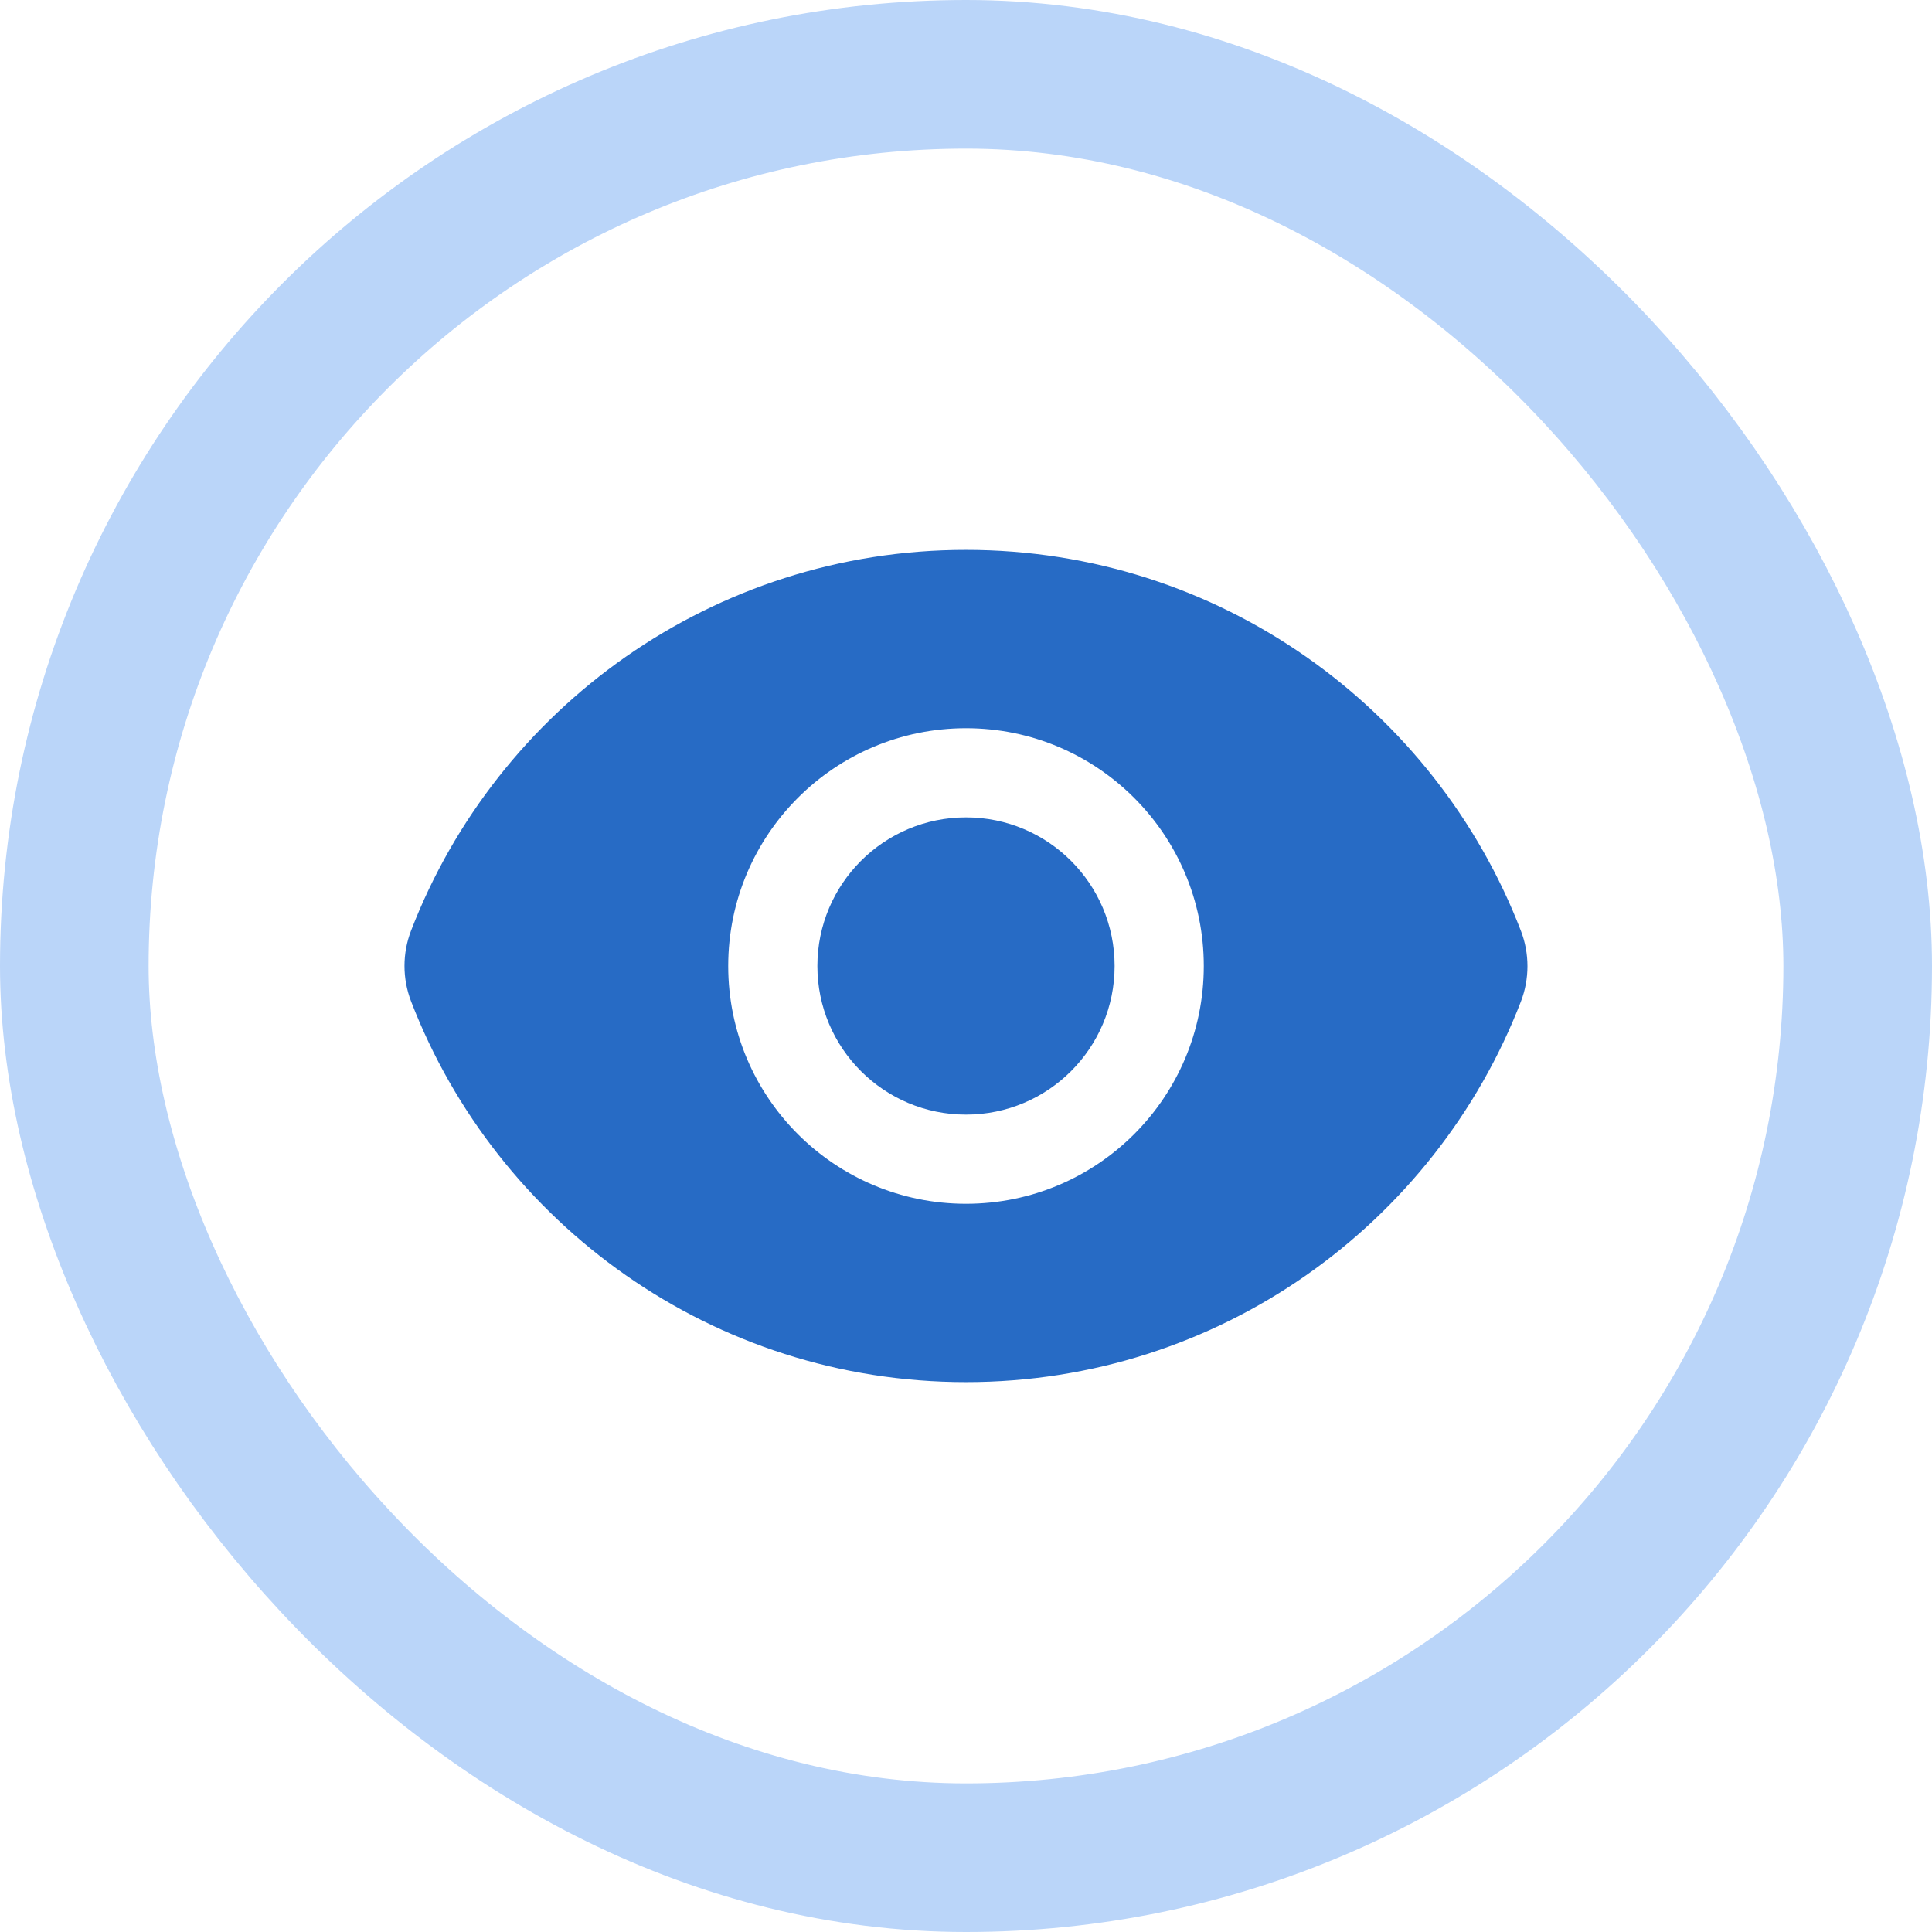 <svg width="26" height="26" viewBox="0 0 26 26" fill="none" xmlns="http://www.w3.org/2000/svg">
<path d="M13 15C14.105 15 15 14.105 15 13C15 11.896 14.105 11 13 11C11.895 11 11 11.896 11 13C11 14.105 11.895 15 13 15Z" fill="#276BC5"/>
<path fill-rule="evenodd" clip-rule="evenodd" d="M5.531 13.473C5.414 13.167 5.414 12.829 5.532 12.524C6.687 9.527 9.595 7.4 12.999 7.4C16.405 7.4 19.314 9.529 20.468 12.528C20.585 12.833 20.585 13.172 20.468 13.477C19.312 16.474 16.404 18.6 13 18.6C9.594 18.6 6.686 16.472 5.531 13.473ZM16.2 13C16.2 14.768 14.768 16.2 13 16.2C11.233 16.2 9.8 14.768 9.8 13C9.8 11.233 11.233 9.8 13 9.8C14.768 9.8 16.2 11.233 16.2 13Z" fill="#276BC5"/>
<rect x="1" y="1" width="24" height="24" rx="12" stroke="#BAD5F9" stroke-width="2"/>
</svg>
